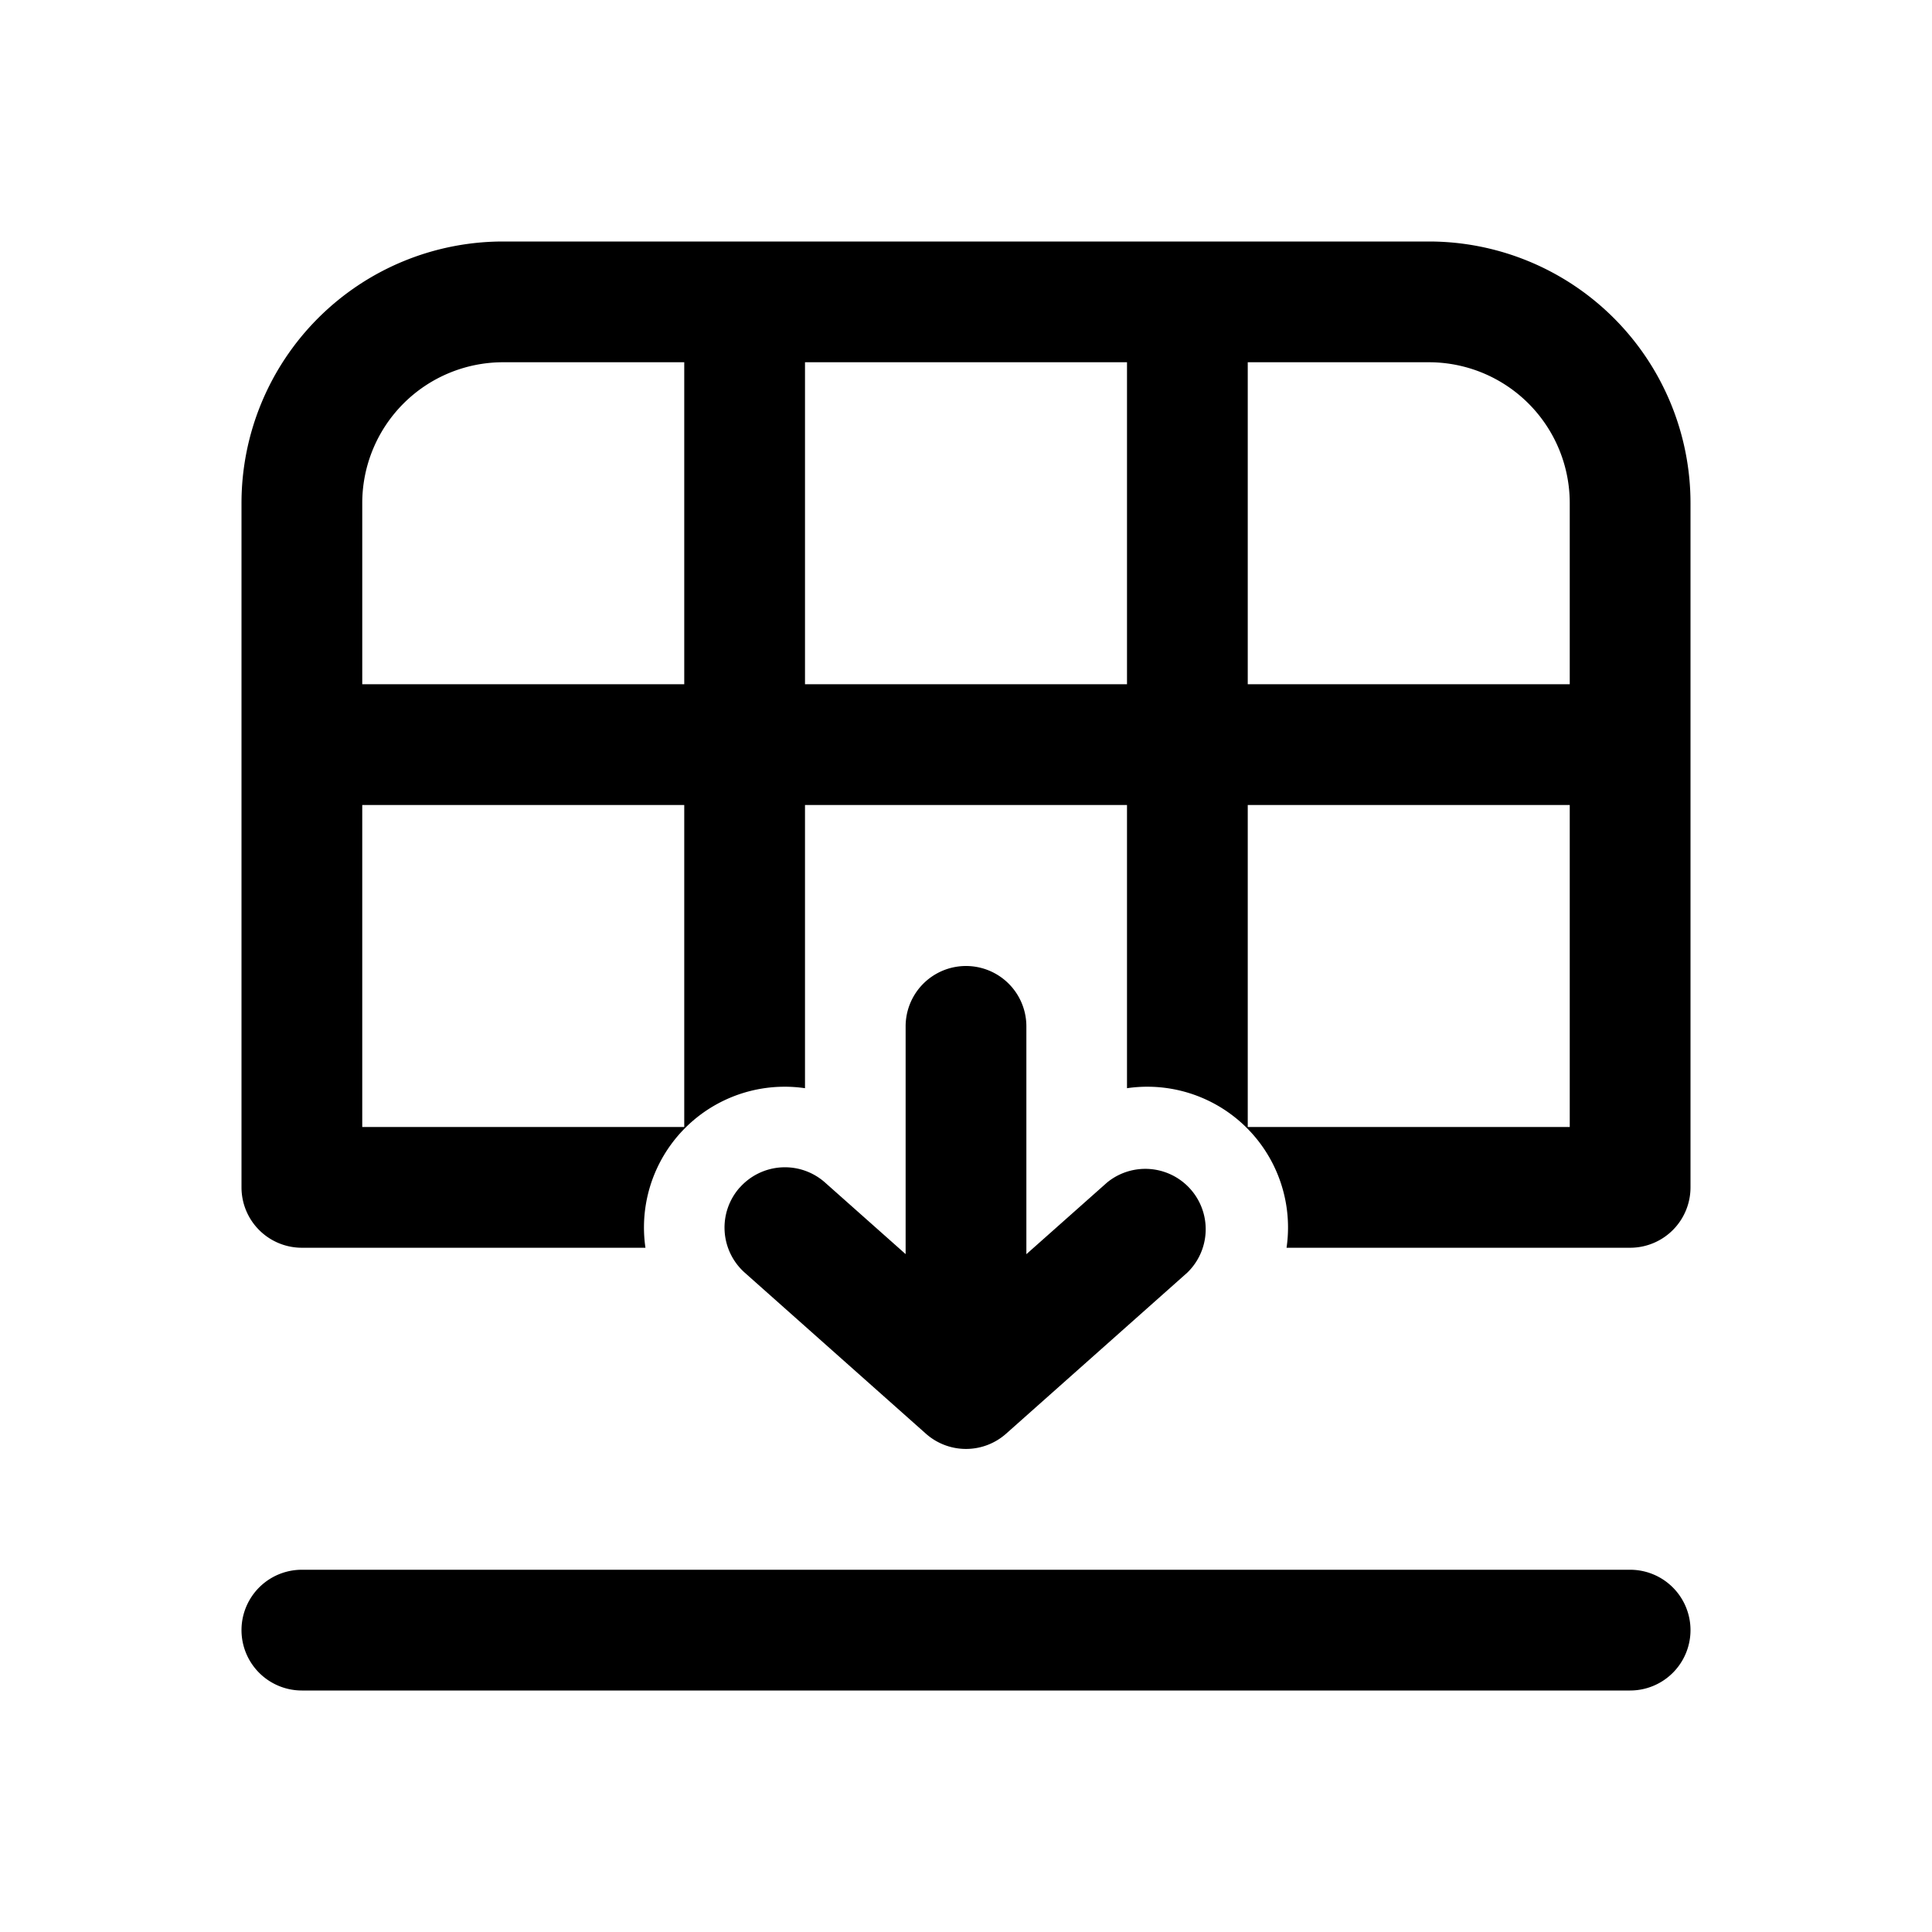 <svg xmlns="http://www.w3.org/2000/svg" xmlns:xlink="http://www.w3.org/1999/xlink" viewBox="0 0 24 24"><path d="M3.75 15.5a.75.75 0 0 1-.75-.75v-8.5A3.25 3.25 0 0 1 6.25 3h11.5A3.25 3.25 0 0 1 21 6.25v8.5a.75.75 0 0 1-.75.75h-4.268A1.748 1.748 0 0 0 14 13.518V10h-4v3.518A1.748 1.748 0 0 0 8.018 15.5zm6.25-7h4v-4h-4zm9.5 5.5v-4h-4v4zm-4-5.5h4V6.25a1.75 1.75 0 0 0-1.75-1.75H15.5zm-7-4H6.25A1.75 1.75 0 0 0 4.5 6.25V8.5h4zm-4 9.5h4v-4h-4zm-.75 5.5a.75.75 0 0 0 0 1.5h16.5a.75.75 0 0 0 0-1.5zm5.44-4.748a.75.75 0 0 1 1.058-.063l1.002.89V12.75a.75.75 0 0 1 1.5 0v2.83l1.002-.89a.75.75 0 0 1 .996 1.12l-2.25 2a.75.75 0 0 1-.996 0l-2.25-2a.75.75 0 0 1-.063-1.058z" fill="currentColor"/></svg>